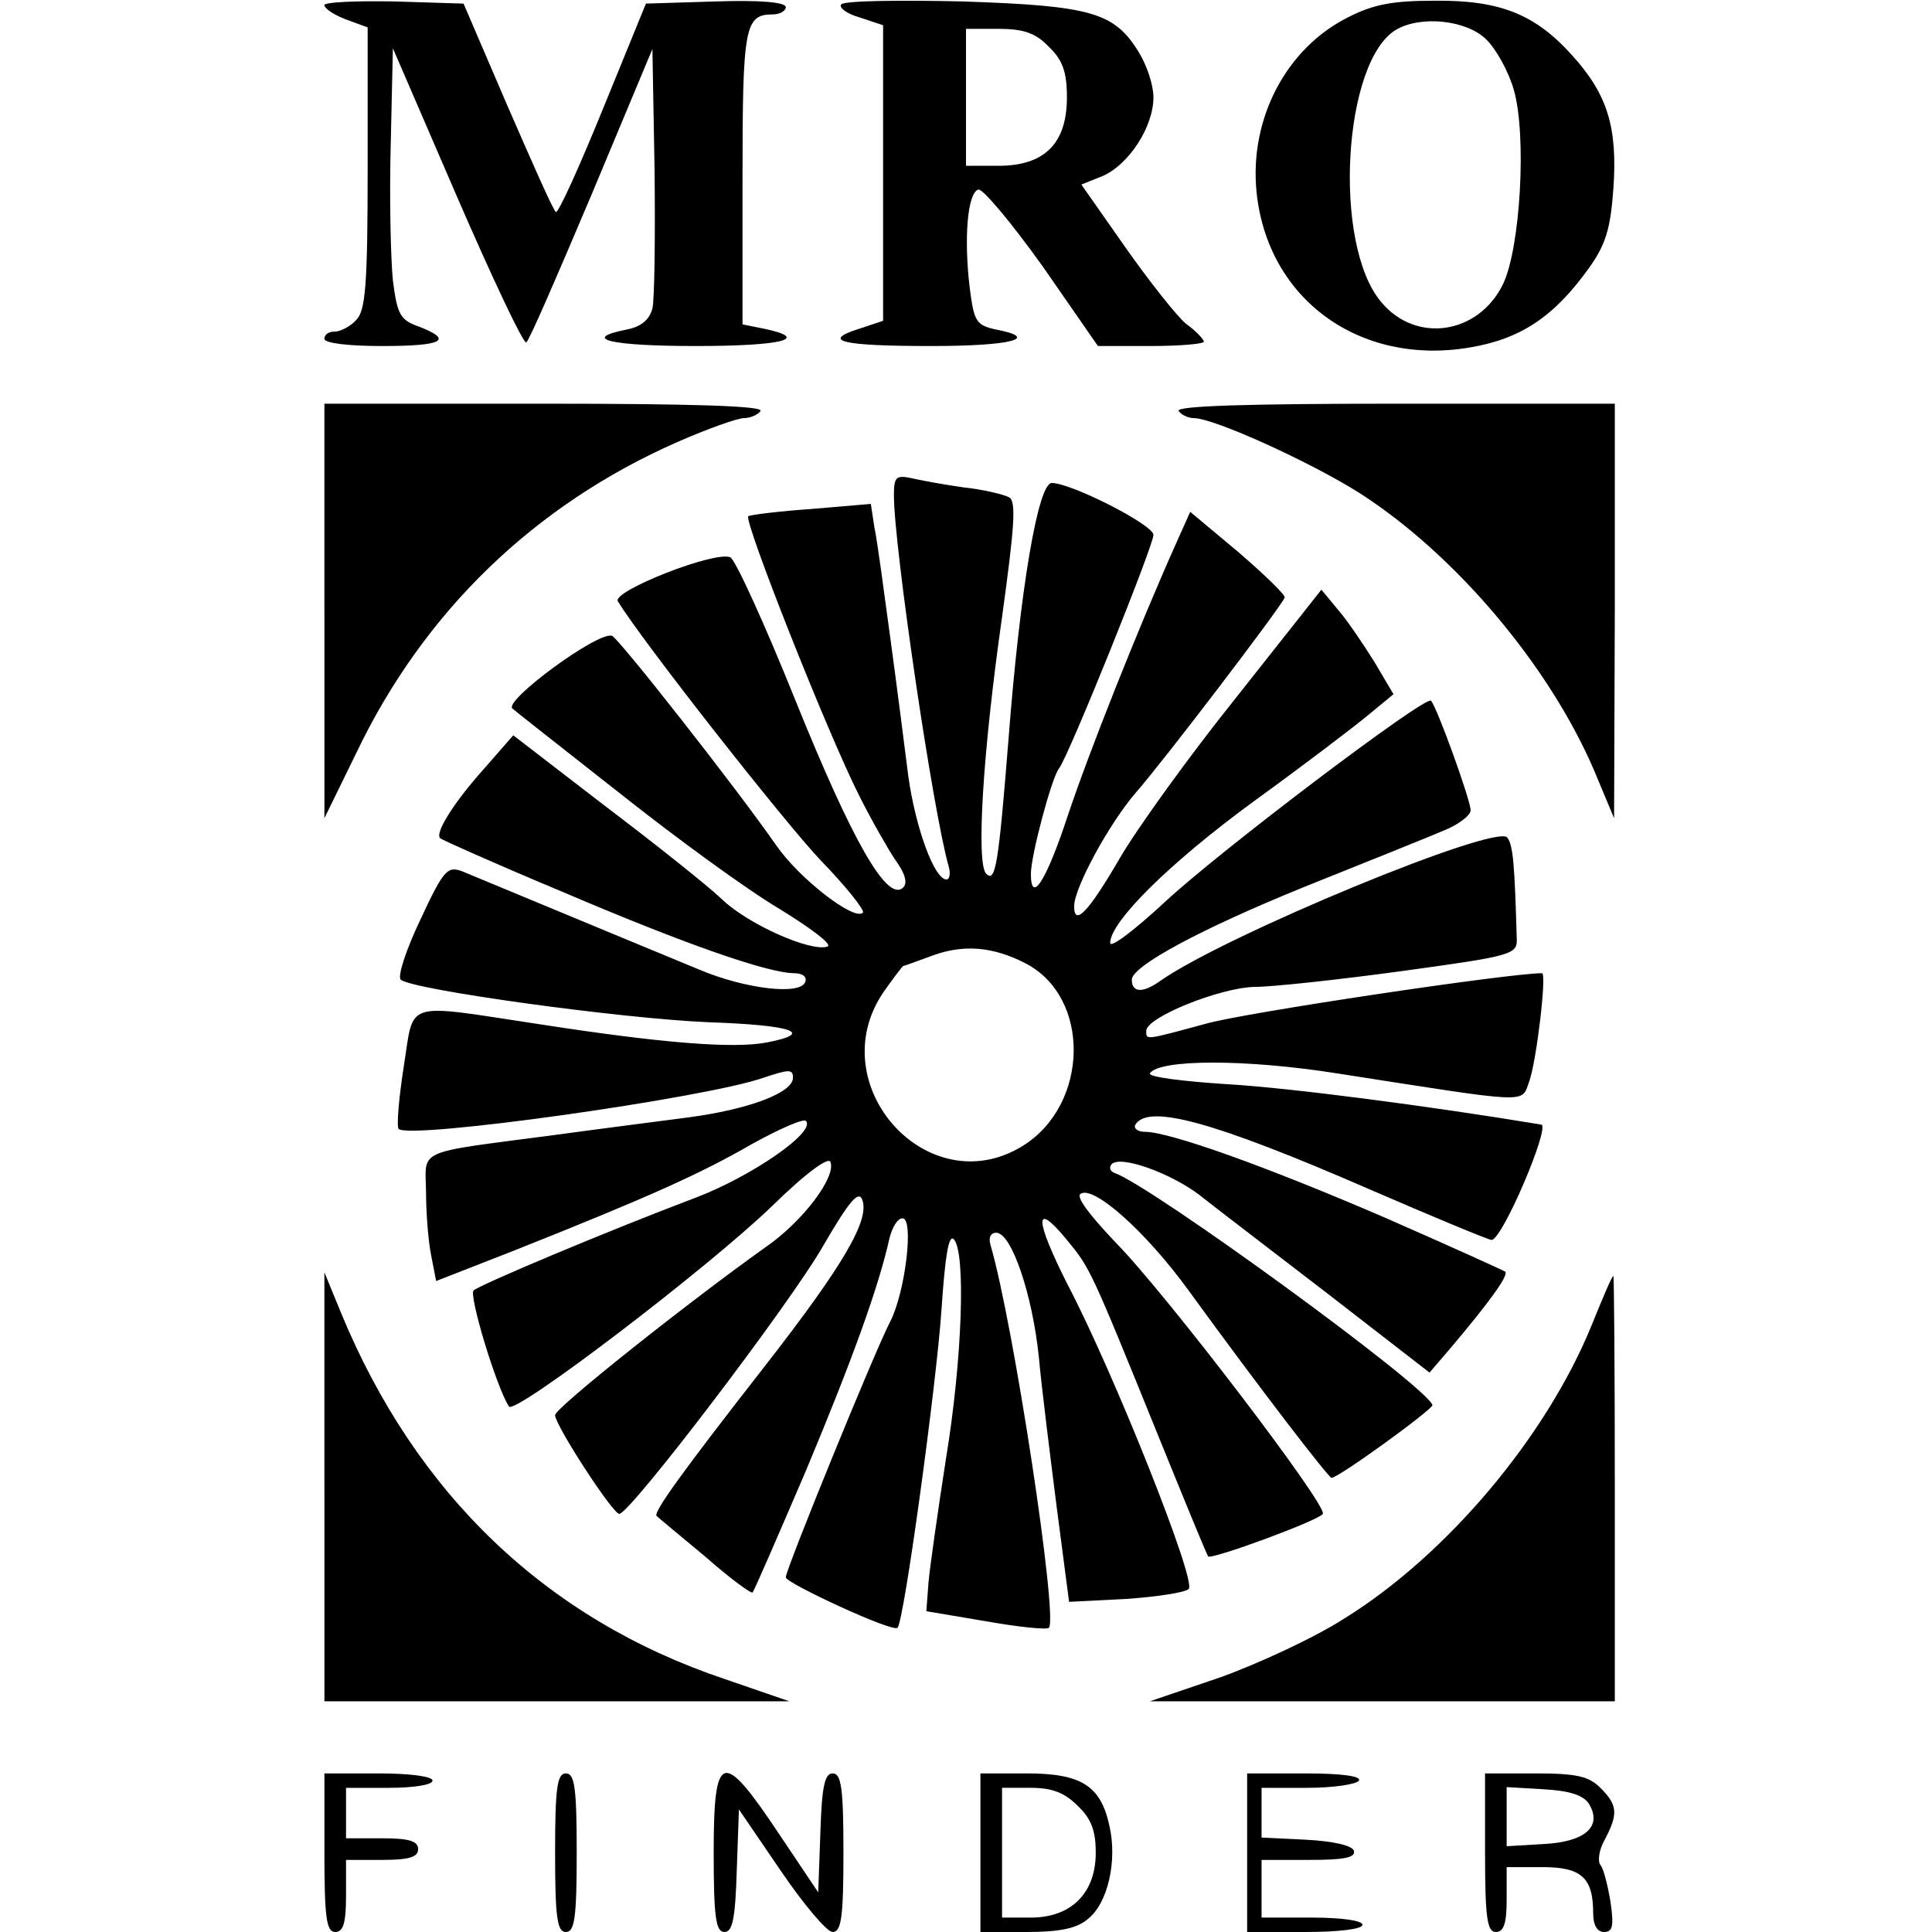 <?xml version="1.0" standalone="no"?>
<!DOCTYPE svg PUBLIC "-//W3C//DTD SVG 20010904//EN"
 "http://www.w3.org/TR/2001/REC-SVG-20010904/DTD/svg10.dtd">
<svg version="1.0" xmlns="http://www.w3.org/2000/svg"
 width="268pt" height="268pt" viewBox="0 0 268 268"
 preserveAspectRatio="xMidYMid meet">
<g transform="translate(0,268) scale(0.1,-0.1)"
fill="#000000" stroke="none">
<path d="M450 2673 c0 -5 14 -14 30 -20 l30 -11 0 -195 c0 -164 -3 -198 -16
-211 -8 -9 -22 -16 -30 -16 -8 0 -14 -4 -14 -10 0 -6 33 -10 80 -10 84 0 100
8 51 27 -26 9 -30 17 -36 64 -3 30 -5 114 -3 188 l3 134 89 -206 c49 -113 92
-204 96 -202 4 2 44 95 91 206 l84 201 3 -168 c1 -93 0 -179 -3 -192 -4 -15
-15 -25 -35 -29 -66 -13 -23 -23 95 -23 119 0 161 10 95 24 l-30 6 0 203 c0
210 3 227 42 227 10 0 18 5 18 10 0 7 -35 10 -97 8 l-97 -3 -60 -147 c-33 -81
-62 -145 -65 -142 -4 3 -33 69 -67 147 l-61 142 -96 3 c-54 1 -97 -1 -97 -5z"/>
<path d="M1167 2674 c-4 -4 7 -13 25 -18 l33 -11 0 -205 0 -205 -33 -11 c-54
-17 -25 -24 100 -24 112 0 152 11 89 23 -27 6 -30 11 -36 59 -8 68 -3 130 12
135 6 2 46 -46 89 -106 l77 -111 73 0 c41 0 74 3 74 6 0 3 -11 15 -25 25 -13
11 -51 59 -84 106 l-61 87 30 12 c36 16 70 68 70 109 0 17 -9 44 -20 62 -34
56 -66 65 -245 71 -88 2 -163 1 -168 -4z m288 -59 c19 -18 25 -35 25 -70 0
-64 -31 -95 -95 -95 l-45 0 0 95 0 95 45 0 c35 0 52 -6 70 -25z"/>
<path d="M1870 2656 c-86 -43 -137 -141 -127 -242 15 -149 143 -242 296 -216
71 12 117 43 165 110 23 32 30 54 34 110 6 85 -8 131 -57 185 -51 57 -100 77
-191 76 -58 0 -85 -5 -120 -23z m192 -31 c14 -14 31 -45 38 -70 18 -63 9 -219
-15 -269 -34 -70 -121 -83 -169 -25 -68 80 -53 335 21 378 35 20 98 13 125
-14z"/>
<path d="M450 1833 l0 -288 44 90 c94 197 248 345 446 432 41 18 83 33 92 33
9 0 20 5 23 10 4 7 -98 10 -299 10 l-306 0 0 -287z"/>
<path d="M1635 2110 c3 -5 13 -10 21 -10 28 0 162 -61 230 -104 134 -86 263
-240 325 -384 l28 -67 1 288 0 287 -306 0 c-201 0 -303 -3 -299 -10z"/>
<path d="M1240 1993 c0 -71 54 -438 76 -515 3 -10 1 -18 -3 -18 -17 0 -43 72
-53 143 -5 40 -16 126 -25 192 -9 66 -18 135 -22 153 l-5 33 -82 -7 c-44 -3
-84 -8 -88 -10 -7 -5 109 -299 154 -388 17 -34 40 -74 50 -89 14 -19 17 -32
11 -38 -22 -22 -71 65 -149 258 -43 107 -84 197 -91 200 -22 9 -164 -47 -156
-61 35 -57 230 -305 281 -359 36 -37 62 -70 59 -73 -12 -12 -88 47 -120 93
-54 78 -219 288 -228 291 -19 7 -152 -91 -138 -101 2 -2 68 -54 147 -116 78
-62 178 -135 222 -161 44 -27 75 -50 68 -53 -23 -8 -111 31 -147 66 -20 19
-93 77 -163 130 l-126 97 -42 -48 c-41 -46 -68 -89 -59 -95 2 -2 78 -36 169
-74 166 -71 285 -113 322 -113 11 0 18 -5 15 -12 -6 -19 -83 -10 -147 17 -114
47 -306 127 -328 136 -21 8 -26 4 -59 -67 -20 -42 -32 -79 -27 -83 16 -14 306
-54 427 -59 117 -4 148 -15 81 -28 -46 -9 -146 -1 -314 25 -193 29 -175 35
-190 -59 -7 -45 -10 -83 -7 -86 15 -15 427 43 506 71 36 12 41 12 41 0 0 -21
-62 -44 -145 -55 -38 -5 -124 -16 -190 -25 -190 -25 -175 -18 -174 -78 0 -29
3 -68 7 -88 l7 -36 110 43 c186 74 257 106 328 147 38 21 72 36 75 32 14 -15
-74 -76 -152 -106 -122 -46 -300 -121 -309 -129 -7 -6 31 -133 49 -161 7 -13
276 192 365 278 48 47 79 69 81 61 8 -21 -39 -83 -90 -118 -108 -77 -292 -223
-292 -233 0 -14 80 -137 89 -137 15 0 238 293 283 372 36 62 49 77 54 64 11
-28 -26 -91 -135 -231 -114 -146 -156 -204 -150 -208 2 -2 32 -27 67 -56 34
-30 64 -52 66 -50 2 2 35 78 74 169 64 153 101 255 116 323 4 15 11 27 18 27
16 0 4 -102 -17 -143 -21 -40 -145 -344 -145 -355 0 -8 149 -77 155 -70 9 8
54 338 61 441 5 75 10 105 17 98 17 -17 12 -167 -11 -306 -11 -71 -22 -148
-24 -170 l-3 -40 83 -14 c45 -8 84 -12 87 -9 13 13 -49 422 -81 531 -3 10 0
17 8 17 21 0 50 -85 59 -172 4 -44 16 -139 25 -210 l17 -130 79 4 c43 3 83 9
87 14 11 11 -104 300 -168 422 -46 91 -47 118 -1 62 32 -39 32 -38 126 -270
37 -91 68 -167 70 -169 4 -5 154 50 159 59 7 11 -218 306 -287 376 -37 39 -56
64 -49 68 18 12 90 -52 149 -133 98 -135 195 -261 199 -261 10 0 142 96 140
101 -8 26 -388 303 -441 322 -6 2 -8 8 -4 12 12 13 81 -12 121 -42 20 -16 100
-77 178 -137 l142 -110 30 35 c54 64 80 100 75 105 -3 2 -78 36 -167 75 -167
72 -299 119 -333 119 -10 0 -16 5 -13 10 18 29 109 4 323 -89 90 -39 167 -71
171 -71 15 0 82 158 69 160 -157 26 -349 51 -435 56 -62 4 -110 10 -108 15 13
20 134 20 260 0 270 -42 255 -42 266 -12 10 26 25 151 18 151 -46 0 -414 -55
-466 -70 -85 -23 -83 -23 -83 -10 0 19 103 60 150 61 25 0 117 10 205 22 153
21 160 23 159 45 -3 103 -5 129 -13 140 -13 21 -393 -136 -482 -199 -24 -17
-39 -16 -39 2 0 19 97 71 240 129 85 34 172 69 193 78 20 8 37 21 37 28 0 14
-47 144 -55 152 -7 8 -294 -209 -370 -280 -41 -38 -75 -64 -75 -56 0 29 81
110 200 197 69 50 140 104 159 120 l34 28 -26 44 c-15 24 -37 57 -50 72 l-24
29 -117 -148 c-65 -81 -138 -182 -163 -225 -43 -74 -63 -95 -63 -66 0 25 48
114 86 158 37 42 201 257 206 270 2 3 -27 31 -64 63 l-67 56 -21 -47 c-50
-112 -119 -285 -149 -375 -30 -91 -51 -123 -51 -80 0 25 29 134 39 146 13 16
131 309 131 324 0 14 -114 72 -141 72 -19 0 -44 -147 -60 -355 -14 -175 -18
-200 -31 -187 -14 14 -5 167 22 356 17 124 20 160 10 166 -7 4 -36 11 -64 14
-28 4 -61 10 -73 13 -20 4 -23 1 -23 -24z m182 -649 c92 -47 89 -197 -4 -254
-131 -80 -279 85 -193 213 14 20 27 37 28 37 1 0 20 7 42 15 42 15 82 12 127
-11z"/>
<path d="M450 618 l0 -298 323 0 322 0 -90 31 c-247 83 -428 256 -532 508
l-23 56 0 -297z"/>
<path d="M2208 842 c-63 -155 -201 -319 -343 -407 -42 -27 -120 -63 -173 -82
l-97 -33 323 0 322 0 0 295 c0 162 -1 295 -2 295 -2 0 -15 -31 -30 -68z"/>
<path d="M450 110 c0 -91 3 -110 15 -110 11 0 15 12 15 50 l0 50 50 0 c38 0
50 4 50 15 0 11 -12 15 -50 15 l-50 0 0 35 0 35 60 0 c33 0 60 4 60 10 0 6
-32 10 -75 10 l-75 0 0 -110z"/>
<path d="M770 110 c0 -91 3 -110 15 -110 12 0 15 19 15 110 0 91 -3 110 -15
110 -12 0 -15 -19 -15 -110z"/>
<path d="M990 110 c0 -90 3 -110 15 -110 11 0 15 18 17 85 l3 85 58 -85 c32
-47 64 -85 72 -85 12 0 15 20 15 110 0 90 -3 110 -15 110 -11 0 -15 -18 -17
-82 l-3 -83 -55 82 c-78 117 -90 114 -90 -27z"/>
<path d="M1360 110 l0 -110 64 0 c46 0 70 5 85 18 28 22 41 81 30 129 -12 56
-39 73 -115 73 l-64 0 0 -110z m135 65 c19 -18 25 -35 25 -65 0 -56 -34 -90
-90 -90 l-40 0 0 90 0 90 40 0 c30 0 47 -7 65 -25z"/>
<path d="M1730 110 l0 -110 80 0 c47 0 80 4 80 10 0 6 -30 10 -70 10 l-70 0 0
40 0 40 66 0 c48 0 65 3 62 13 -3 7 -28 13 -66 15 l-62 3 0 34 0 35 64 0 c36
0 68 5 71 10 4 6 -23 10 -74 10 l-81 0 0 -110z"/>
<path d="M2060 110 c0 -91 3 -110 15 -110 11 0 15 12 15 45 l0 45 50 0 c54 0
70 -15 70 -64 0 -17 6 -26 15 -26 12 0 14 8 9 42 -4 24 -10 47 -14 51 -4 5 -2
21 6 35 19 36 18 48 -6 72 -16 16 -33 20 -90 20 l-70 0 0 -110z m144 68 c19
-31 -4 -53 -63 -56 l-51 -3 0 41 0 41 51 -3 c36 -2 55 -8 63 -20z"/>
</g>
</svg>
